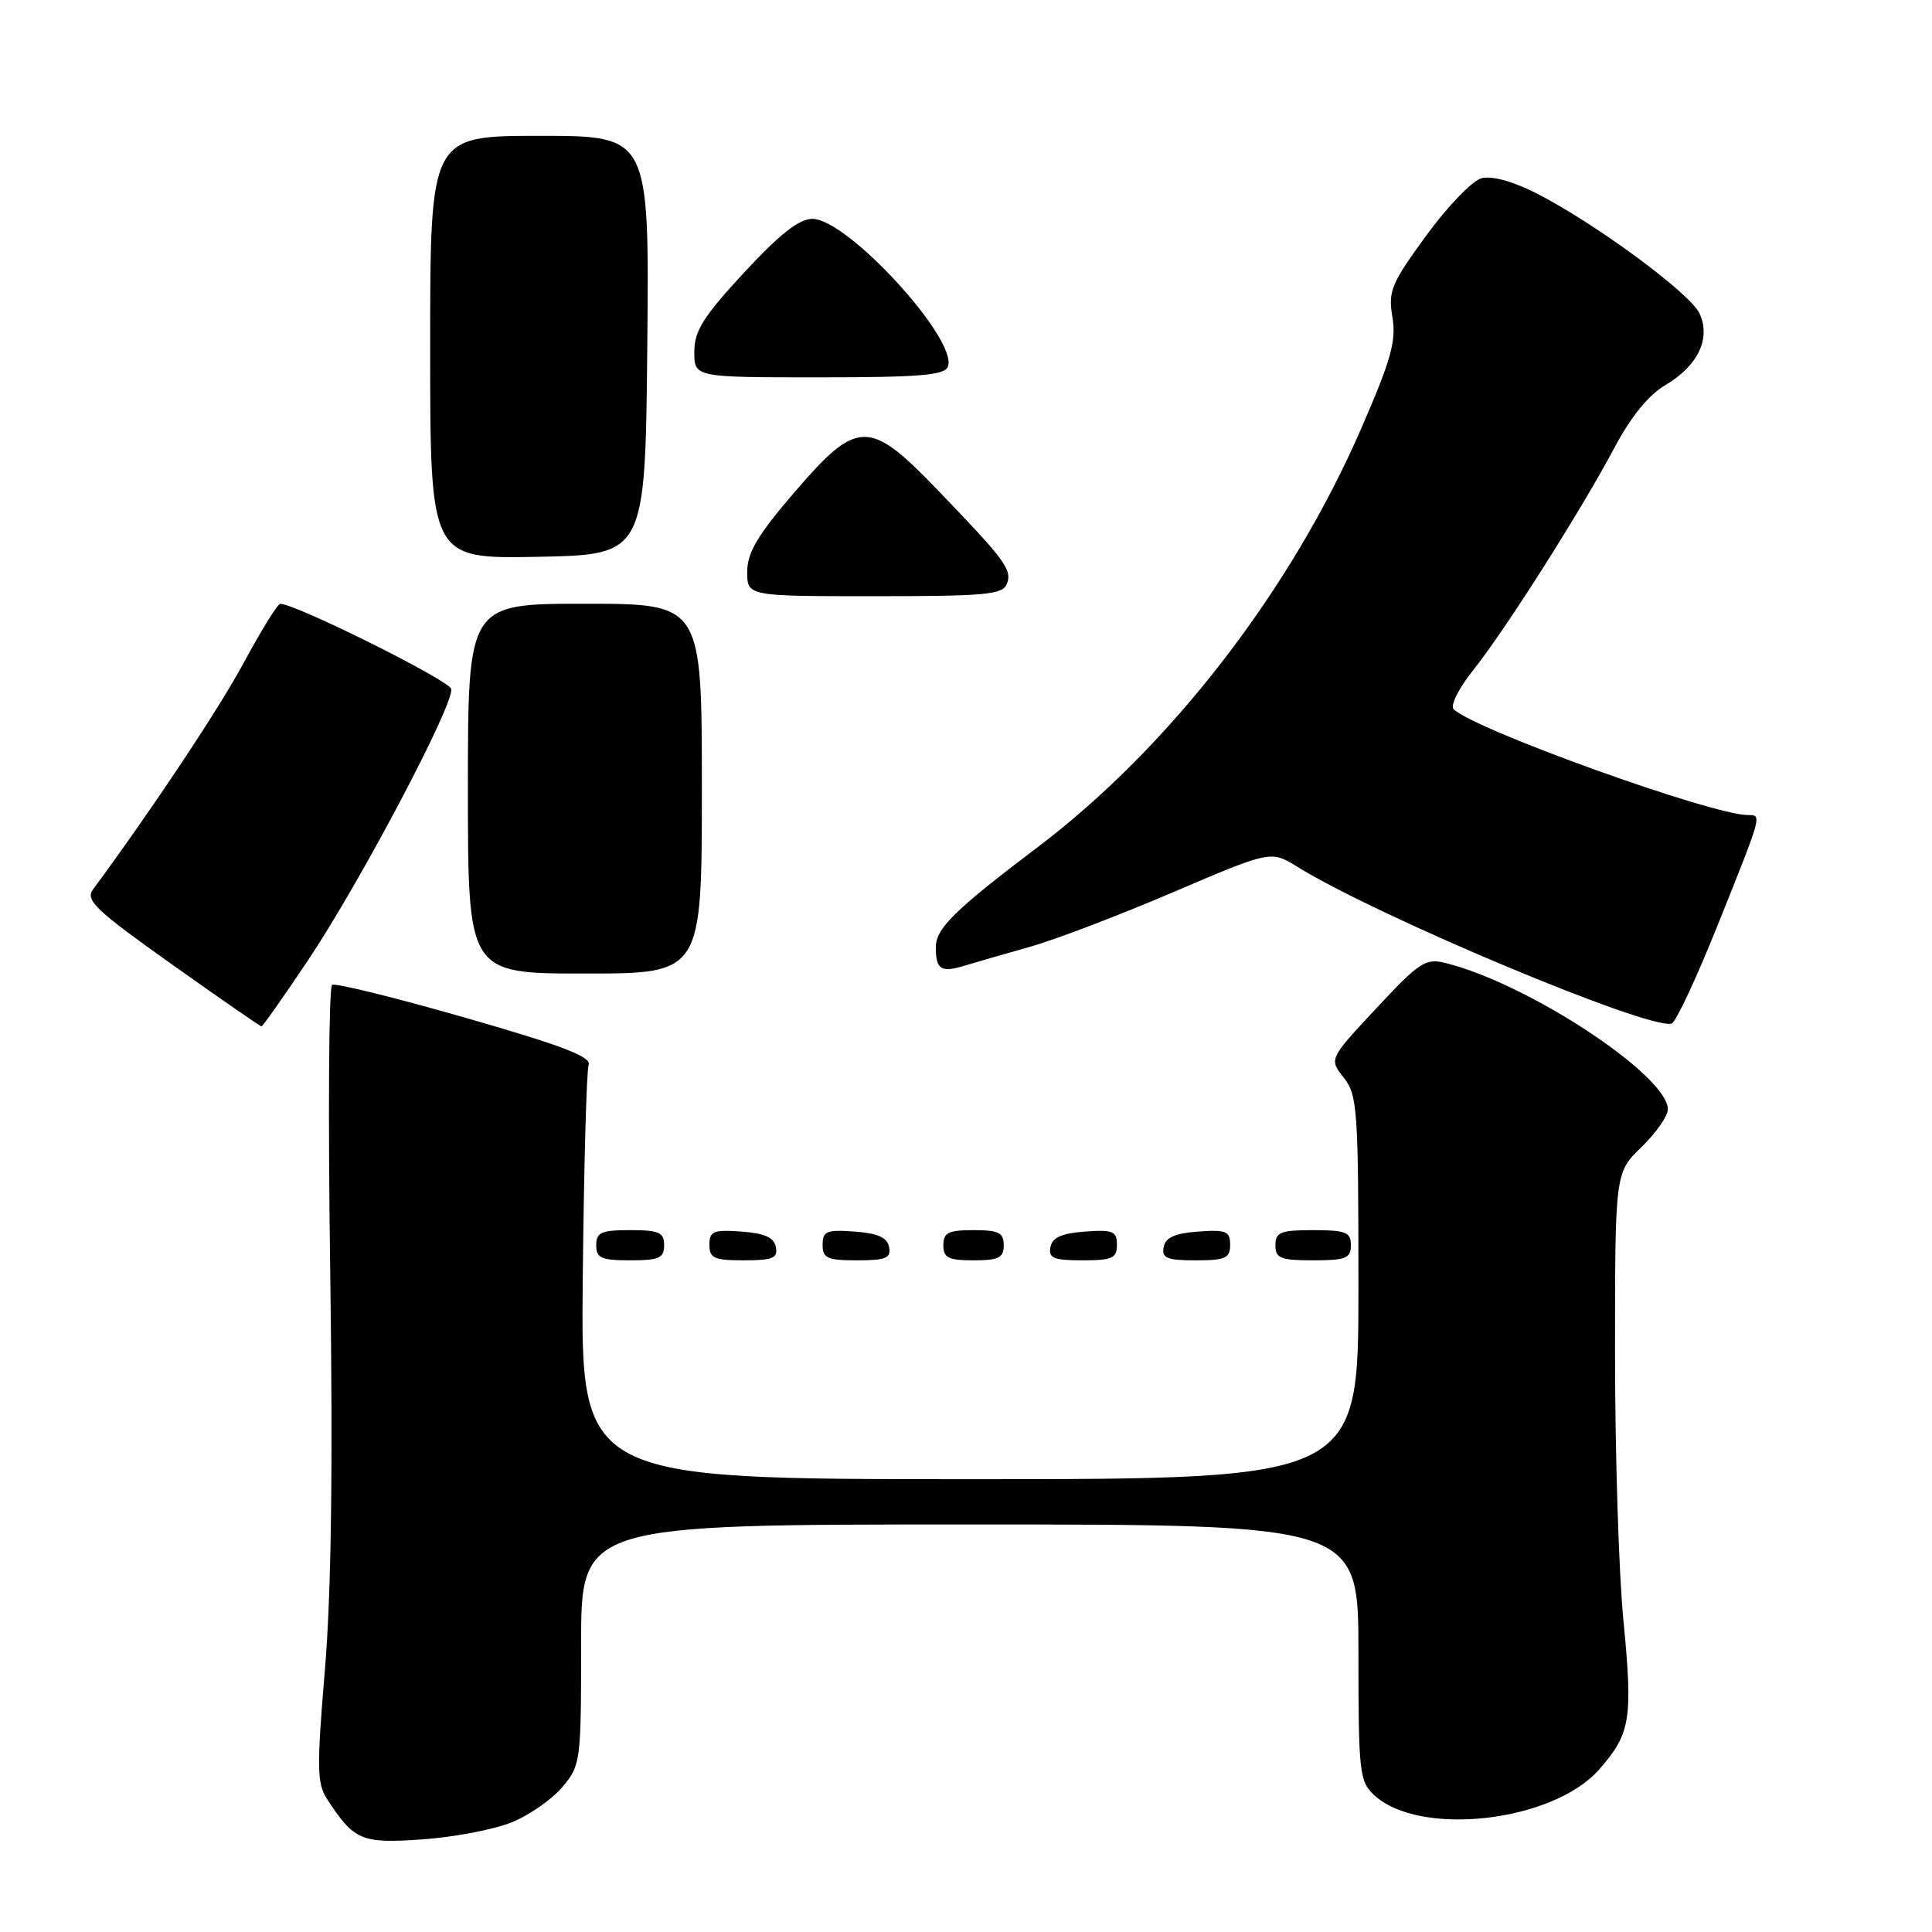 <?xml version="1.0" encoding="UTF-8" standalone="no"?>
<!DOCTYPE svg PUBLIC "-//W3C//DTD SVG 1.1//EN" "http://www.w3.org/Graphics/SVG/1.1/DTD/svg11.dtd" >
<svg xmlns="http://www.w3.org/2000/svg" xmlns:xlink="http://www.w3.org/1999/xlink" version="1.1" viewBox="0 0 256 256">
 <g >
 <path fill="currentColor"
d=" M 67.75 241.49 C 70.09 240.55 73.13 238.44 74.50 236.81 C 76.94 233.92 77.00 233.44 77.00 217.92 C 77.00 202.00 77.00 202.00 128.50 202.00 C 180.00 202.00 180.00 202.00 180.00 218.96 C 180.00 234.82 180.13 236.05 182.07 237.85 C 188.08 243.45 205.77 241.44 211.89 234.47 C 216.07 229.71 216.38 227.80 215.11 214.71 C 214.50 208.49 214.00 192.59 214.00 179.39 C 214.00 155.39 214.00 155.39 217.50 152.00 C 219.42 150.13 221.00 147.88 221.00 147.00 C 221.00 142.51 202.55 130.35 191.57 127.61 C 188.90 126.94 188.12 127.44 182.38 133.59 C 176.10 140.32 176.10 140.32 178.05 142.79 C 179.87 145.10 180.00 147.01 180.00 170.63 C 180.00 196.00 180.00 196.00 128.47 196.00 C 76.94 196.00 76.94 196.00 77.22 169.25 C 77.37 154.54 77.72 141.87 78.00 141.09 C 78.38 140.03 74.41 138.51 61.64 134.85 C 52.37 132.19 44.43 130.23 44.00 130.50 C 43.57 130.77 43.46 147.97 43.76 168.74 C 44.12 194.62 43.90 211.15 43.05 221.28 C 41.96 234.25 42.00 236.35 43.34 238.39 C 46.94 243.90 47.88 244.29 55.95 243.73 C 60.10 243.44 65.41 242.43 67.75 241.49 Z  M 88.00 165.00 C 88.00 163.30 87.33 163.00 83.50 163.00 C 79.67 163.00 79.00 163.30 79.00 165.00 C 79.00 166.70 79.67 167.00 83.50 167.00 C 87.33 167.00 88.00 166.70 88.00 165.00 Z  M 102.81 165.25 C 102.57 163.97 101.34 163.42 98.24 163.19 C 94.53 162.92 94.00 163.14 94.00 164.94 C 94.00 166.72 94.62 167.00 98.57 167.00 C 102.39 167.00 103.09 166.71 102.81 165.25 Z  M 117.81 165.25 C 117.57 163.97 116.34 163.42 113.24 163.19 C 109.53 162.92 109.00 163.14 109.00 164.94 C 109.00 166.72 109.62 167.00 113.57 167.00 C 117.39 167.00 118.09 166.71 117.81 165.25 Z  M 133.00 165.00 C 133.00 163.33 132.33 163.00 129.00 163.00 C 125.67 163.00 125.00 163.33 125.00 165.00 C 125.00 166.67 125.67 167.00 129.00 167.00 C 132.33 167.00 133.00 166.67 133.00 165.00 Z  M 148.00 164.94 C 148.00 163.14 147.47 162.92 143.76 163.19 C 140.66 163.42 139.43 163.97 139.19 165.25 C 138.91 166.71 139.61 167.00 143.43 167.00 C 147.38 167.00 148.00 166.72 148.00 164.94 Z  M 163.00 164.94 C 163.00 163.14 162.47 162.92 158.76 163.19 C 155.66 163.42 154.43 163.97 154.19 165.25 C 153.91 166.71 154.61 167.00 158.43 167.00 C 162.38 167.00 163.00 166.72 163.00 164.94 Z  M 179.00 165.00 C 179.00 163.27 178.33 163.00 174.00 163.00 C 169.67 163.00 169.00 163.27 169.00 165.00 C 169.00 166.73 169.67 167.00 174.00 167.00 C 178.33 167.00 179.00 166.73 179.00 165.00 Z  M 40.81 127.25 C 47.70 116.96 60.21 93.27 59.79 91.29 C 59.55 90.15 39.09 79.97 37.13 80.01 C 36.78 80.02 34.62 83.51 32.33 87.76 C 28.96 94.01 20.25 107.10 12.31 117.88 C 11.28 119.28 12.72 120.64 22.73 127.75 C 29.12 132.29 34.48 136.00 34.65 136.00 C 34.81 136.00 37.59 132.06 40.81 127.25 Z  M 227.67 122.42 C 233.55 107.75 233.48 108.00 231.61 108.00 C 226.87 108.00 195.48 96.72 192.62 93.98 C 192.13 93.51 193.26 91.25 195.19 88.82 C 199.44 83.50 209.50 67.65 213.95 59.27 C 216.08 55.25 218.45 52.34 220.63 51.05 C 224.98 48.49 226.72 44.88 225.21 41.56 C 223.99 38.87 211.31 29.54 203.50 25.57 C 200.41 24.01 197.66 23.26 196.30 23.62 C 195.08 23.95 191.79 27.36 188.98 31.22 C 184.34 37.57 183.92 38.59 184.50 42.01 C 185.03 45.14 184.34 47.65 180.43 56.64 C 171.09 78.20 155.05 98.97 137.50 112.25 C 126.48 120.59 124.00 123.03 124.00 125.52 C 124.00 128.47 124.68 128.91 127.81 127.96 C 129.29 127.51 133.20 126.38 136.50 125.45 C 139.80 124.52 148.33 121.27 155.45 118.22 C 168.41 112.68 168.41 112.68 171.95 114.88 C 182.61 121.47 218.52 136.51 221.50 135.63 C 222.05 135.47 224.83 129.52 227.67 122.42 Z  M 93.00 104.50 C 93.00 80.00 93.00 80.00 77.50 80.00 C 62.00 80.00 62.00 80.00 62.00 104.50 C 62.00 129.00 62.00 129.00 77.50 129.00 C 93.00 129.00 93.00 129.00 93.00 104.50 Z  M 133.42 77.36 C 134.14 75.48 133.18 74.20 124.07 64.75 C 115.15 55.50 113.58 55.55 105.25 65.25 C 100.39 70.90 99.02 73.22 99.01 75.75 C 99.00 79.00 99.00 79.00 115.89 79.00 C 130.65 79.00 132.87 78.79 133.42 77.36 Z  M 85.77 45.75 C 86.03 18.00 86.03 18.00 71.52 18.00 C 57.00 18.00 57.00 18.00 57.00 46.03 C 57.00 74.05 57.00 74.05 71.25 73.78 C 85.50 73.50 85.50 73.50 85.77 45.75 Z  M 125.60 48.59 C 126.98 45.01 112.31 29.00 107.65 29.00 C 105.88 29.00 103.34 31.00 98.59 36.12 C 93.18 41.97 92.00 43.85 92.00 46.62 C 92.00 50.00 92.00 50.00 108.53 50.00 C 121.82 50.00 125.17 49.72 125.60 48.59 Z "/>
</g>
</svg>